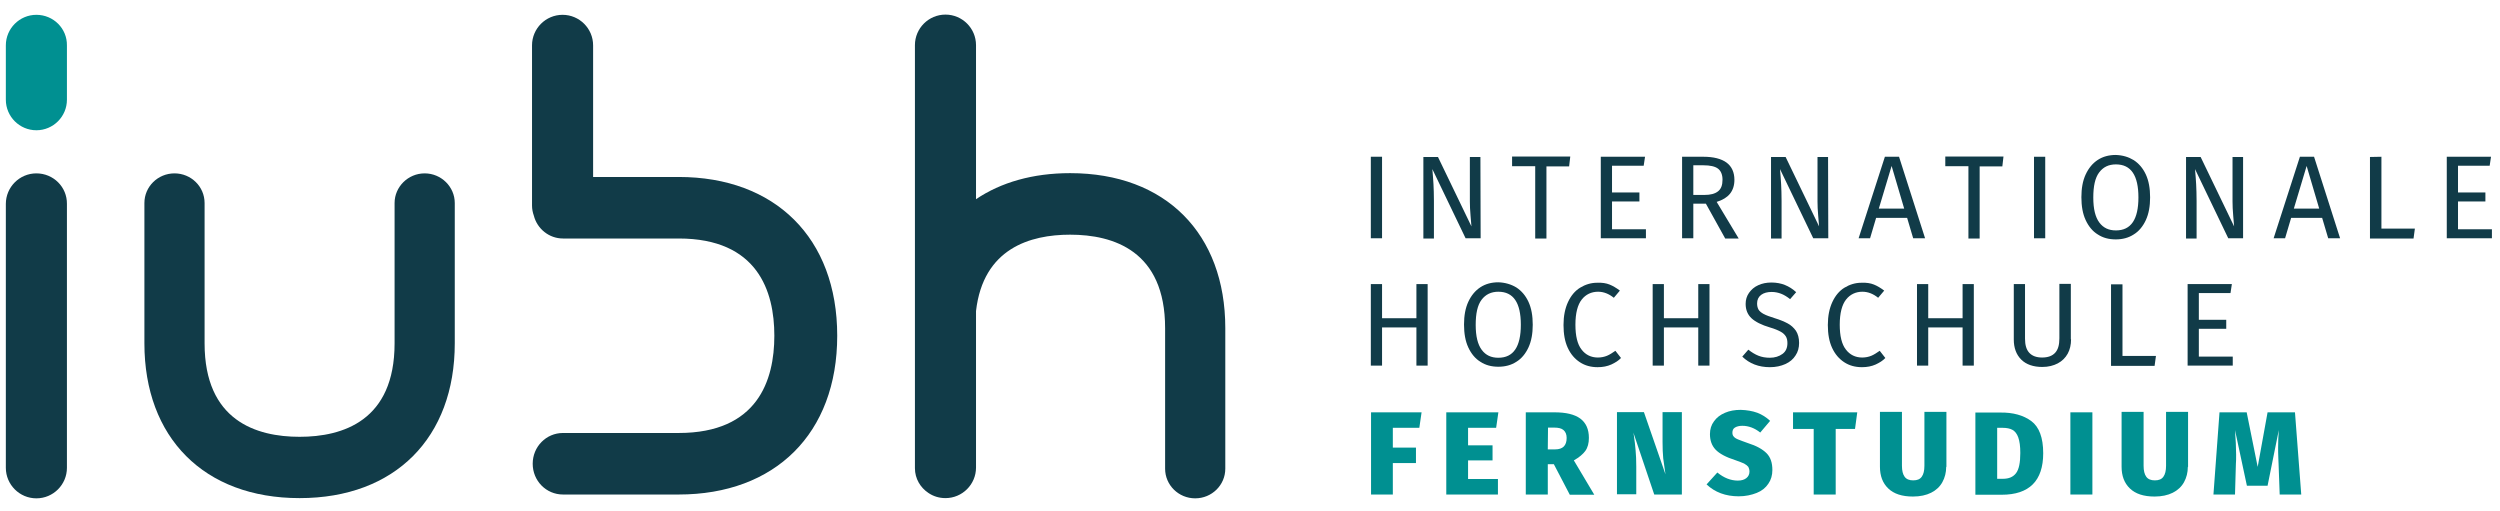 <?xml version="1.0" encoding="utf-8"?>
<!-- Generator: Adobe Illustrator 22.0.1, SVG Export Plug-In . SVG Version: 6.00 Build 0)  -->
<svg version="1.1" id="FS_x5F_PFADE" xmlns="http://www.w3.org/2000/svg" xmlns:xlink="http://www.w3.org/1999/xlink" x="0px"
	 y="0px" viewBox="0 0 1113.2 227.5" style="enable-background:new 0 0 1113.2 227.5;" xml:space="preserve">
<style type="text/css">
	.st0{fill:#113B48;}
	.st1{fill:#009091;}
</style>
<g>
	<g>
		<path class="st0" d="M16.2,77.2c-7.5,0-13.6,6.1-13.6,13.6v117.5c0,7.5,6.1,13.6,13.6,13.6s13.6-6.1,13.6-13.6V90.8
			C29.9,83.3,23.8,77.2,16.2,77.2z"/>
		<path class="st0" d="M302.2,78.8h-38.1V20.2c0-7.5-6.1-13.6-13.6-13.6l0,0c-7.5,0-13.6,6.1-13.6,13.6v71.3c0,1.6,0.3,3.1,0.8,4.5
			c1.5,5.9,6.8,10.2,13,10.2h51.5c35.2,0,42.6,23.5,42.6,43.3s-7.4,43.3-42.6,43.3h-51.5c-7.5,0-13.5,6.1-13.5,13.7
			s6,13.7,13.5,13.7h51.5c42.9,0,70.6-27.1,70.6-70.7S345.1,78.8,302.2,78.8z"/>
		<path class="st1" d="M16.2,6.6L16.2,6.6c-7.5,0-13.6,6.1-13.6,13.6v24.2C2.6,51.9,8.7,58,16.2,58l0,0c7.5,0,13.6-6.1,13.6-13.6
			V20.2C29.9,12.7,23.8,6.6,16.2,6.6z"/>
		<path class="st0" d="M189.1,77.2c-7.4,0-13.4,6-13.4,13.2v62.5c0,34.4-23,41.6-42.3,41.6s-42.3-7.2-42.3-41.6V90.4
			c0-7.3-6-13.2-13.4-13.2s-13.4,5.9-13.4,13.2v62.5c0,41.9,26.5,68.9,69.1,68.9s69.1-27,69.1-68.9V90.4
			C202.5,83.2,196.5,77.2,189.1,77.2z"/>
		<path class="st0" d="M476.5,77.1c-16.6,0-30.8,4.1-41.9,11.6V20.1c0-7.5-6.1-13.6-13.6-13.6s-13.6,6.1-13.6,13.6V146v62.2v0.3
			c0,4.6,2.4,8.6,6,11c2.2,1.5,4.8,2.3,7.6,2.3c7.5,0,13.6-6.1,13.6-13.6v-69.7c3.2-27.9,24.1-34,41.9-34c19.3,0,42.3,7.2,42.3,41.6
			v62.6c0,7.3,6,13.2,13.4,13.2s13.4-5.9,13.4-13.2v-62.6C545.6,104.1,519.1,77.1,476.5,77.1z"/>
	</g>
	<g>
		<path class="st1" d="M610.5,220.2v-36.6H633l-1,6.9h-11.8v8.8h10.3v6.9h-10.3v14L610.5,220.2L610.5,220.2z"/>
		<path class="st1" d="M667.2,183.6l-1,6.9h-12.5v7.8h10.9v6.7h-10.9v8.3H667v6.9h-23v-36.6L667.2,183.6L667.2,183.6z"/>
		<path class="st1" d="M691.9,206.7h-2.7v13.5h-9.8v-36.6h12.7c5.2,0,9,0.9,11.6,2.8c2.5,1.9,3.8,4.7,3.8,8.6c0,2.3-0.5,4.3-1.6,5.8
			s-2.8,2.9-5.1,4.2l9.1,15.3H699L691.9,206.7z M689.2,200.1h3.3c3.4,0,5.1-1.7,5.1-5.1c0-1.6-0.5-2.7-1.4-3.5s-2.3-1.1-4.2-1.1
			h-2.7L689.2,200.1L689.2,200.1z"/>
		<path class="st1" d="M748.9,220.2h-12.3l-9.3-27.6l0.2,1.1c0.4,2.4,0.6,4.7,0.8,6.8c0.2,2.1,0.3,4.5,0.3,7.2v12.4H720v-36.6h12
			l9.6,27.7c-0.4-2.6-0.7-5-1-7.1c-0.2-2.1-0.3-4.5-0.3-7.3v-13.3h8.6L748.9,220.2L748.9,220.2z"/>
		<path class="st1" d="M782.5,183.8c2.1,0.8,4,2,5.7,3.6l-4.4,5.2c-2.5-2-5.2-3-8-3c-1.4,0-2.5,0.3-3.3,0.8s-1.1,1.3-1.1,2.3
			c0,0.7,0.2,1.3,0.6,1.7c0.4,0.5,1,0.9,2,1.3c0.9,0.4,2.4,0.9,4.3,1.6c3.8,1.2,6.5,2.7,8.3,4.5s2.6,4.3,2.6,7.5
			c0,2.3-0.6,4.4-1.8,6.1c-1.2,1.8-2.9,3.2-5.2,4.1s-4.9,1.5-8,1.5c-5.8,0-10.6-1.8-14.3-5.3l4.8-5.3c2.9,2.4,6,3.6,9.1,3.6
			c1.7,0,2.9-0.4,3.8-1.1s1.4-1.7,1.4-2.9c0-0.8-0.2-1.5-0.5-2.1c-0.4-0.5-1-1-1.9-1.5c-0.9-0.4-2.2-0.9-3.9-1.5
			c-4.1-1.3-7.1-2.9-8.8-4.7c-1.7-1.8-2.5-4.1-2.5-6.9c0-2.2,0.6-4.1,1.8-5.7c1.2-1.7,2.8-2.9,4.9-3.8s4.4-1.3,7-1.3
			C777.9,182.6,780.3,183,782.5,183.8z"/>
		<path class="st1" d="M827,183.6l-1,7.4h-8.6v29.2h-9.8V191h-9.2v-7.4H827z"/>
		<path class="st1" d="M866.6,207.9c0,2.5-0.6,4.8-1.7,6.8s-2.8,3.6-5,4.7s-4.9,1.7-8.1,1.7c-4.9,0-8.5-1.2-11-3.6s-3.7-5.6-3.7-9.7
			v-24.4h9.8v24c0,2.2,0.4,3.8,1.2,4.9s2.1,1.6,3.8,1.6c1.8,0,3-0.5,3.8-1.6s1.2-2.7,1.2-4.9v-24h9.8v24.5H866.6z"/>
		<path class="st1" d="M904.5,187.5c3.5,2.6,5.3,7.4,5.3,14.3c0,12.3-6.2,18.5-18.5,18.5h-11.7v-36.6h11
			C896.3,183.6,901,184.9,904.5,187.5z M889.3,190.5v22.7h2.5c2.7,0,4.6-0.8,5.9-2.5s1.9-4.7,1.9-9c0-3-0.3-5.2-0.9-6.9
			s-1.5-2.8-2.6-3.4s-2.6-0.9-4.3-0.9L889.3,190.5L889.3,190.5z"/>
		<path class="st1" d="M931.7,183.6v36.6h-9.8v-36.6H931.7z"/>
		<path class="st1" d="M974.2,207.9c0,2.5-0.6,4.8-1.7,6.8s-2.8,3.6-5,4.7s-4.9,1.7-8.1,1.7c-4.9,0-8.5-1.2-11-3.6s-3.7-5.6-3.7-9.7
			v-24.4h9.8v24c0,2.2,0.4,3.8,1.2,4.9s2.1,1.6,3.8,1.6c1.8,0,3-0.5,3.8-1.6s1.2-2.7,1.2-4.9v-24h9.8v24.5H974.2z"/>
		<path class="st1" d="M1024.7,220.2h-9.6l-0.5-13.7l-0.1-2.3c-0.1-2.1-0.1-3.7-0.1-4.8c0-2.6,0.1-5.3,0.3-7.9l-5,24.8h-9.2
			l-5.3-24.8c0.3,4.1,0.5,7.7,0.5,10.9c0,1.8,0,3.2-0.1,4.1l-0.4,13.7h-9.6l2.7-36.6h12.1l4.9,24.3l4.4-24.3h12.2L1024.7,220.2z"/>
	</g>
	<g>
		<path class="st0" d="M615.4,69.8v36.3h-5V69.8H615.4z"/>
		<path class="st0" d="M659.3,106.1h-6.7l-14.8-30.8c0.2,2.4,0.4,4.7,0.5,6.7s0.2,4.5,0.2,7.5v16.7h-4.7V69.9h6.5l14.9,30.9
			c-0.1-0.9-0.2-2.5-0.4-4.8s-0.3-4.4-0.3-6.3V69.9h4.7L659.3,106.1L659.3,106.1z"/>
		<path class="st0" d="M699.2,69.8l-0.5,4.3h-10.1v32.1h-5V74h-10.3v-4.3h25.9V69.8z"/>
		<path class="st0" d="M732.5,69.8l-0.6,4h-14.1v11.9H730v4h-12.2v12.4h15.1v4h-20.1V69.8L732.5,69.8L732.5,69.8z"/>
		<path class="st0" d="M759.6,90.7H754v15.4h-5V69.8h9.5c4.5,0,8,0.9,10.3,2.6c2.3,1.7,3.5,4.3,3.5,7.7c0,2.5-0.7,4.6-2,6.2
			c-1.3,1.6-3.3,2.8-5.9,3.6l9.8,16.3h-6L759.6,90.7z M759,86.8c2.6,0,4.6-0.5,6-1.6s2-2.8,2-5.2c0-2.2-0.7-3.9-2-4.9
			s-3.5-1.5-6.5-1.5H754v13.2H759z"/>
		<path class="st0" d="M814.1,106.1h-6.7l-14.8-30.8c0.2,2.4,0.4,4.7,0.5,6.7s0.2,4.5,0.2,7.5v16.7h-4.7V69.9h6.5l14.9,30.9
			c-0.1-0.9-0.2-2.5-0.4-4.8s-0.3-4.4-0.3-6.3V69.9h4.7L814.1,106.1L814.1,106.1z"/>
		<path class="st0" d="M851.9,106.1l-2.7-9.1h-13.8l-2.7,9.1h-5.1l11.7-36.3h6.3l11.6,36.3H851.9z M836.6,92.9h11.3l-5.6-19
			L836.6,92.9z"/>
		<path class="st0" d="M892.1,69.8l-0.5,4.3h-10.1v32.1h-5V74h-10.3v-4.3h25.9V69.8z"/>
		<path class="st0" d="M910.7,69.8v36.3h-5V69.8H910.7z"/>
		<path class="st0" d="M950.1,71.3c2.3,1.5,4.1,3.6,5.4,6.4c1.3,2.8,1.9,6.2,1.9,10.2c0,3.9-0.6,7.3-1.9,10.1s-3.1,5-5.4,6.4
			c-2.3,1.5-5,2.2-8,2.2c-3.1,0-5.7-0.7-8-2.2c-2.3-1.4-4.1-3.6-5.4-6.4c-1.3-2.8-1.9-6.2-1.9-10.2c0-3.9,0.6-7.3,1.9-10.1
			s3.1-5,5.4-6.5s5-2.2,8-2.2C945.2,69.1,947.8,69.9,950.1,71.3z M934.7,76.8c-1.8,2.4-2.6,6.1-2.6,11.2c0,5,0.9,8.7,2.7,11.1
			c1.8,2.4,4.2,3.5,7.4,3.5c6.7,0,10-4.9,10-14.7s-3.3-14.7-10-14.7C938.9,73.2,936.5,74.4,934.7,76.8z"/>
		<path class="st0" d="M998.9,106.1h-6.7l-14.8-30.8c0.2,2.4,0.4,4.7,0.5,6.7s0.2,4.5,0.2,7.5v16.7h-4.7V69.9h6.5l14.9,30.9
			c-0.1-0.9-0.2-2.5-0.4-4.8c-0.2-2.3-0.3-4.4-0.3-6.3V69.9h4.7v36.2H998.9z"/>
		<path class="st0" d="M1036.7,106.1L1034,97h-13.8l-2.7,9.1h-5.1l11.7-36.3h6.3l11.6,36.3H1036.7z M1021.4,92.9h11.3l-5.6-19
			L1021.4,92.9z"/>
		<path class="st0" d="M1060.4,69.8v32h14.9l-0.6,4.4h-19.4V69.9L1060.4,69.8L1060.4,69.8z"/>
		<path class="st0" d="M1109.2,69.8l-0.6,4h-14.1v11.9h12.2v4h-12.2v12.4h15.1v4h-20.1V69.8L1109.2,69.8L1109.2,69.8z"/>
		<path class="st0" d="M630.7,162.8v-17h-15.3v17h-5v-36.3h5v15.2h15.3v-15.2h5v36.3H630.7z"/>
		<path class="st0" d="M675.2,128c2.3,1.5,4.1,3.6,5.4,6.4c1.3,2.8,1.9,6.2,1.9,10.2c0,3.9-0.6,7.3-1.9,10.1c-1.3,2.8-3.1,5-5.4,6.4
			c-2.3,1.5-5,2.2-8,2.2c-3.1,0-5.7-0.7-8-2.2c-2.3-1.4-4.1-3.6-5.4-6.4c-1.3-2.8-1.9-6.2-1.9-10.2c0-3.9,0.6-7.3,1.9-10.1
			c1.3-2.8,3.1-5,5.4-6.5c2.3-1.5,5-2.2,8-2.2C670.2,125.8,672.9,126.6,675.2,128z M659.7,133.5c-1.8,2.4-2.6,6.1-2.6,11.2
			c0,5,0.9,8.7,2.7,11.1s4.2,3.5,7.4,3.5c6.7,0,10-4.9,10-14.7c0-9.8-3.3-14.7-10-14.7C664,129.9,661.5,131.1,659.7,133.5z"/>
		<path class="st0" d="M716.7,126.7c1.5,0.6,3,1.5,4.6,2.7l-2.7,3.2c-2.2-1.8-4.6-2.7-7-2.7c-3,0-5.5,1.2-7.3,3.5s-2.8,6-2.8,11.2
			c0,5,0.9,8.7,2.7,11c1.8,2.4,4.3,3.6,7.3,3.6c1.5,0,2.9-0.3,4.1-0.8s2.4-1.3,3.7-2.2l2.5,3.2c-1.1,1.2-2.6,2.1-4.3,2.9
			c-1.8,0.8-3.8,1.2-6.1,1.2c-3,0-5.6-0.7-7.9-2.2c-2.3-1.5-4.1-3.6-5.4-6.4c-1.3-2.8-1.9-6.2-1.9-10.2s0.7-7.4,2-10.2
			c1.3-2.8,3.1-5,5.4-6.4c2.3-1.4,4.8-2.2,7.6-2.2C713.4,125.8,715.2,126.1,716.7,126.7z"/>
		<path class="st0" d="M756.2,162.8v-17h-15.3v17h-5v-36.3h5v15.2h15.3v-15.2h5v36.3H756.2z"/>
		<path class="st0" d="M794.8,126.9c1.7,0.7,3.4,1.7,5,3.2l-2.7,3.1c-1.4-1.1-2.7-1.9-4-2.4s-2.7-0.8-4.2-0.8
			c-1.9,0-3.5,0.4-4.7,1.3s-1.8,2.2-1.8,3.8c0,1.1,0.2,1.9,0.6,2.7c0.4,0.7,1.2,1.4,2.3,2s2.8,1.2,5,1.9c2.3,0.7,4.2,1.5,5.7,2.3
			s2.7,1.9,3.7,3.3c0.9,1.4,1.4,3.2,1.4,5.4c0,2.1-0.5,4-1.6,5.6c-1,1.6-2.5,2.9-4.5,3.8s-4.3,1.4-6.9,1.4c-5,0-9.1-1.6-12.3-4.7
			l2.7-3.1c1.5,1.2,3,2.1,4.5,2.7s3.2,0.9,5.1,0.9c2.2,0,4.1-0.6,5.6-1.7s2.2-2.7,2.2-4.8c0-1.2-0.2-2.2-0.7-3s-1.2-1.5-2.3-2.1
			s-2.7-1.3-4.8-1.9c-3.7-1.1-6.5-2.5-8.2-4.1s-2.6-3.7-2.6-6.4c0-1.8,0.5-3.5,1.5-4.9s2.3-2.6,4.1-3.4c1.7-0.8,3.7-1.2,5.9-1.2
			C791,125.8,793.1,126.2,794.8,126.9z"/>
		<path class="st0" d="M834.4,126.7c1.5,0.6,3,1.5,4.6,2.7l-2.7,3.2c-2.2-1.8-4.6-2.7-7-2.7c-3,0-5.5,1.2-7.3,3.5s-2.8,6-2.8,11.2
			c0,5,0.9,8.7,2.7,11c1.8,2.4,4.3,3.6,7.3,3.6c1.5,0,2.9-0.3,4.1-0.8s2.4-1.3,3.7-2.2l2.5,3.2c-1.1,1.2-2.6,2.1-4.3,2.9
			c-1.8,0.8-3.8,1.2-6.1,1.2c-3,0-5.6-0.7-7.9-2.2c-2.3-1.5-4.1-3.6-5.4-6.4c-1.3-2.8-1.9-6.2-1.9-10.2s0.7-7.4,2-10.2
			c1.3-2.8,3.1-5,5.4-6.4c2.3-1.4,4.8-2.2,7.6-2.2C831.1,125.8,832.9,126.1,834.4,126.7z"/>
		<path class="st0" d="M873.9,162.8v-17h-15.3v17h-5v-36.3h5v15.2h15.3v-15.2h5v36.3H873.9z"/>
		<path class="st0" d="M922.2,151.1c0,2.4-0.5,4.6-1.5,6.4s-2.5,3.3-4.4,4.3s-4.2,1.6-6.9,1.6c-4,0-7.2-1.1-9.4-3.3
			s-3.3-5.2-3.3-8.9v-24.7h5v24.3c0,2.8,0.6,4.9,1.9,6.3s3.2,2.1,5.7,2.1c2.6,0,4.5-0.7,5.8-2.1s1.9-3.5,1.9-6.4v-24.3h5.1v24.7
			H922.2z"/>
		<path class="st0" d="M945.1,126.5v32H960l-0.6,4.4H940v-36.3h5.1V126.5z"/>
		<path class="st0" d="M993.8,126.5l-0.6,4h-14.1v11.9h12.2v4h-12.2v12.4h15.1v4h-20.1v-36.3H993.8z"/>
	</g>
</g>
</svg>
